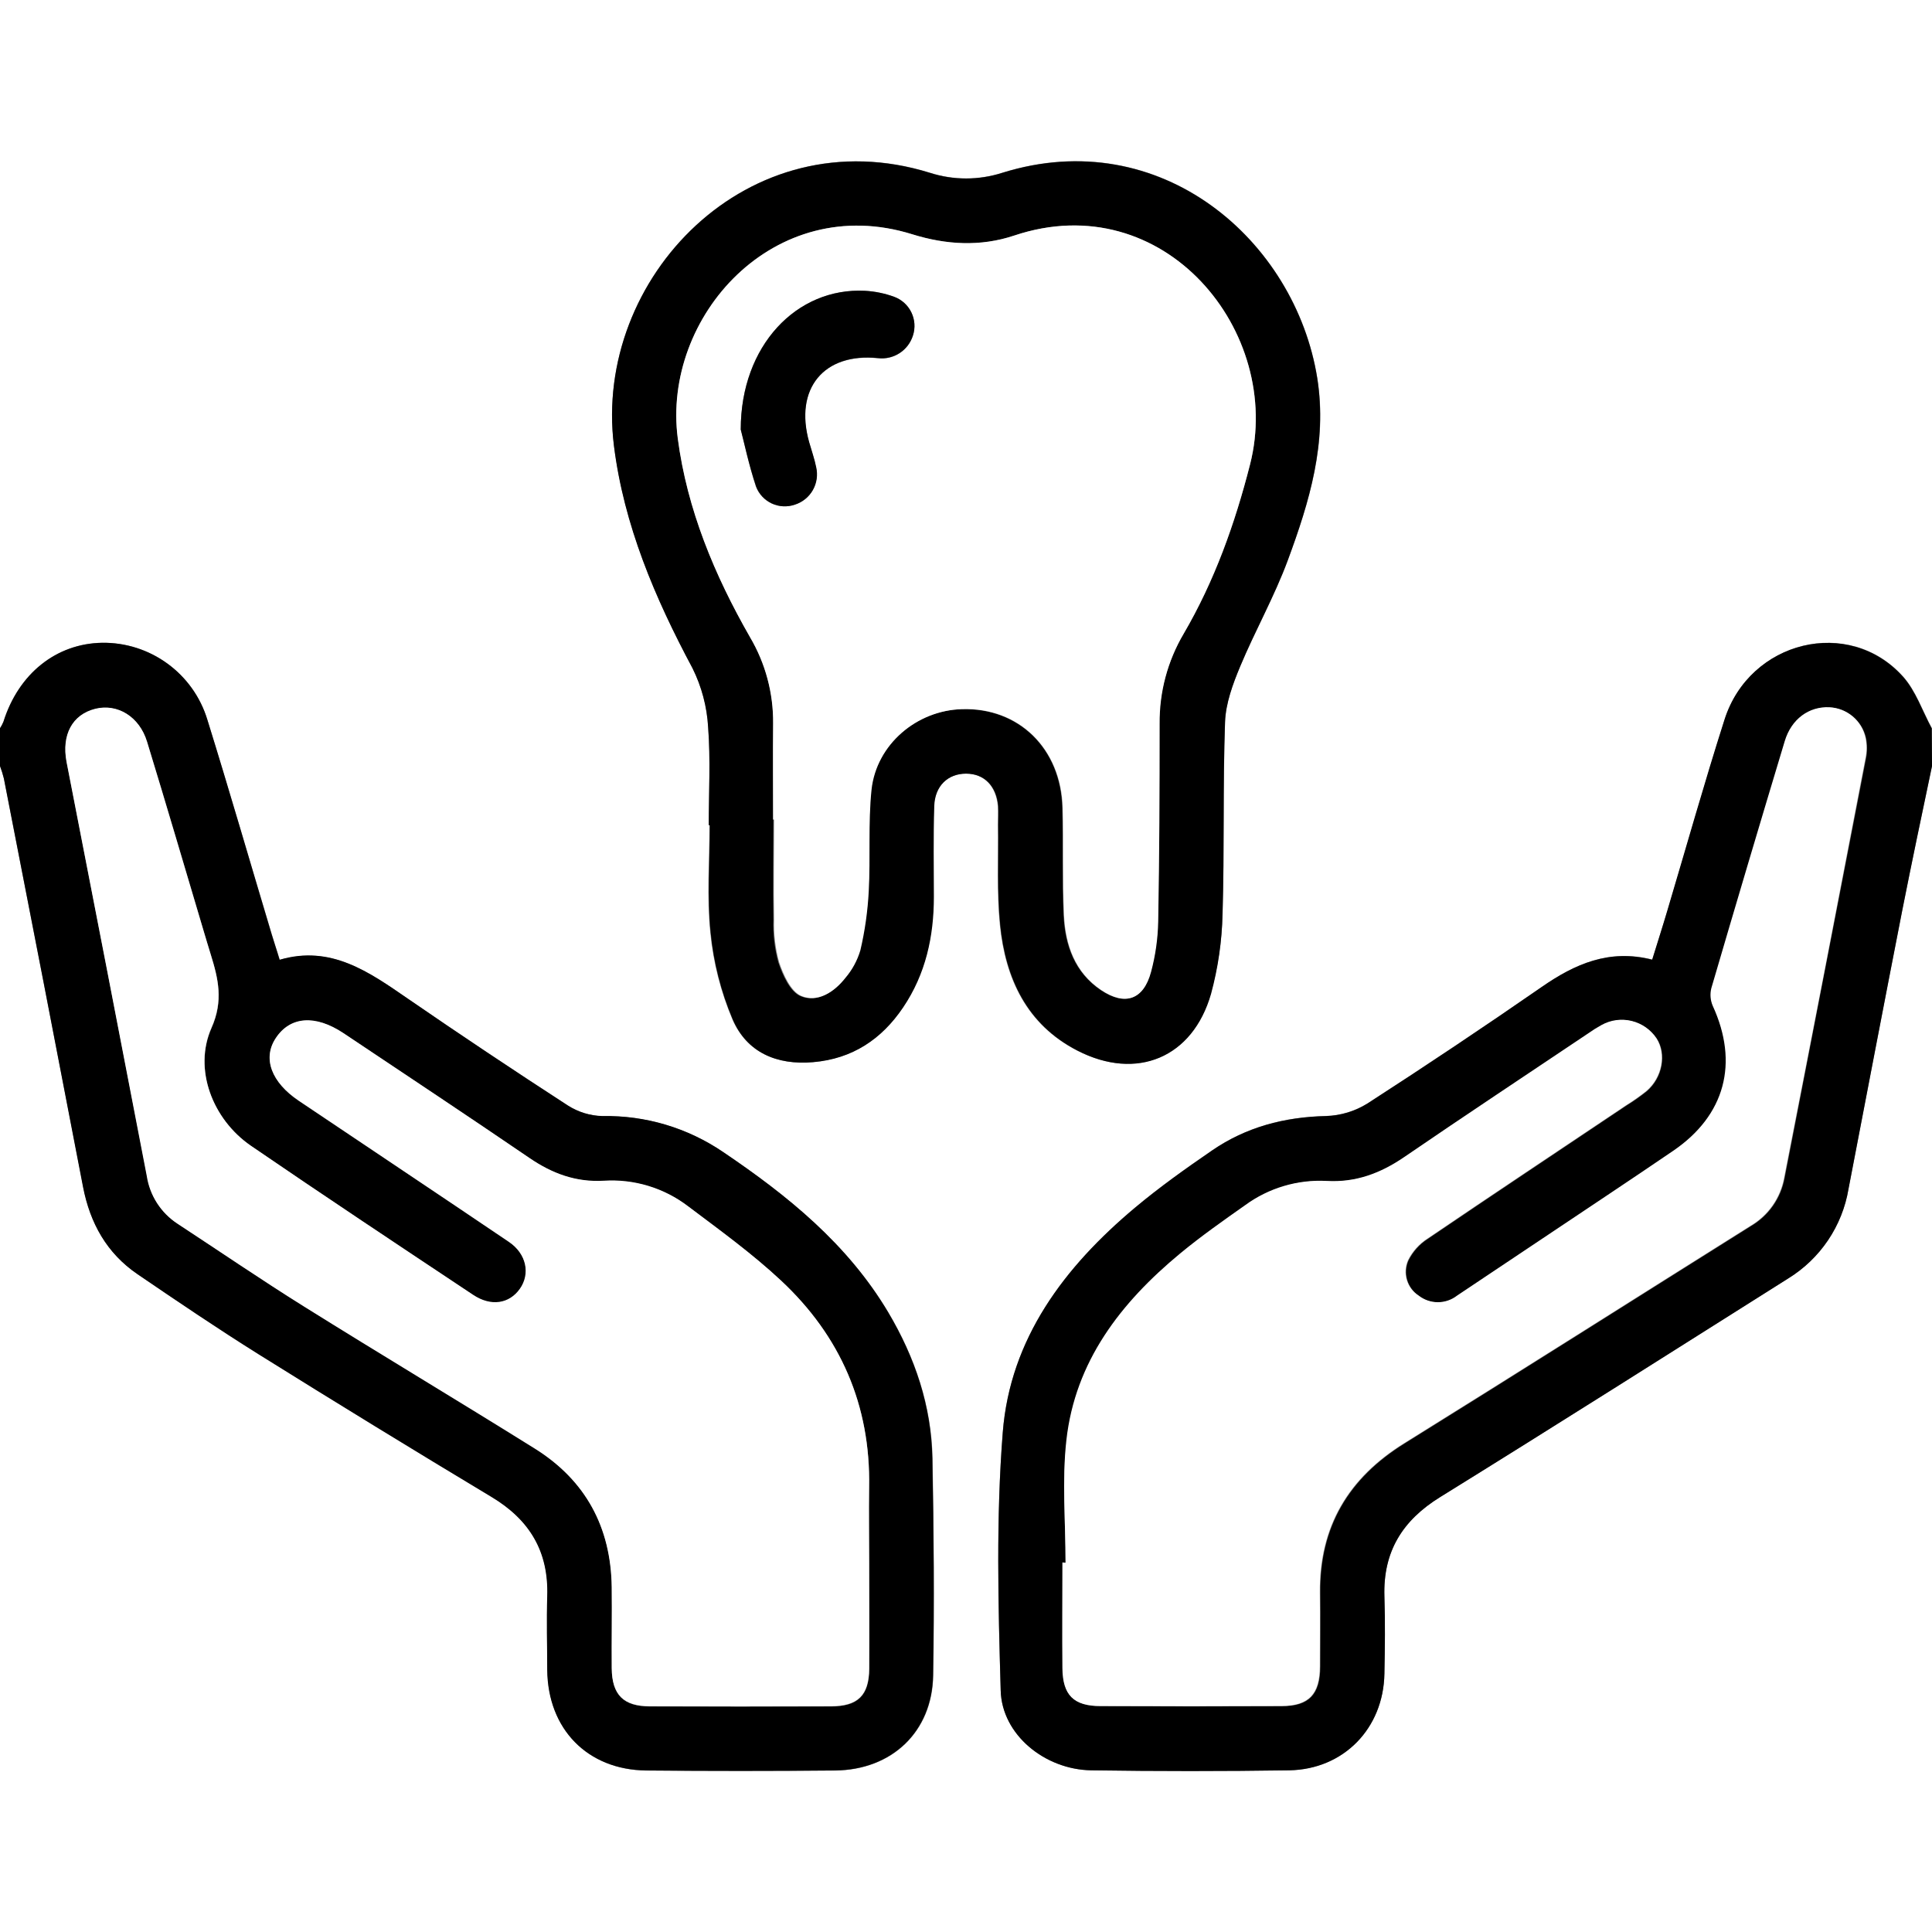 <svg width="56" height="56" viewBox="0 0 56 56" fill="none" xmlns="http://www.w3.org/2000/svg">
<rect x="0" y="0" width="56" height="56" fill="#808080" stroke="none"/>
<g clip-path="url(#clip0_69_2288)">
<path d="M56 22.203V56H0V22.203C0.044 22.321 0.082 22.441 0.112 22.563C0.882 26.511 1.649 30.459 2.414 34.408C2.616 35.456 3.1 36.328 3.99 36.935C5.148 37.724 6.31 38.512 7.499 39.255C9.735 40.654 11.986 42.033 14.252 43.393C15.359 44.056 15.912 44.978 15.868 46.273C15.843 46.982 15.859 47.693 15.868 48.405C15.883 50.12 17.035 51.303 18.738 51.322C20.561 51.337 22.384 51.337 24.205 51.322C25.855 51.307 27.024 50.202 27.052 48.565C27.087 46.471 27.071 44.374 27.032 42.279C27.003 40.756 26.527 39.346 25.75 38.039C24.573 36.063 22.833 34.659 20.966 33.396C19.936 32.694 18.713 32.33 17.466 32.353C17.11 32.344 16.762 32.237 16.462 32.044C14.906 31.035 13.361 30.004 11.827 28.951C10.701 28.175 9.597 27.389 8.111 27.823C8.019 27.532 7.946 27.306 7.879 27.081C7.252 25.003 6.651 22.924 6.008 20.854C5.809 20.203 5.404 19.635 4.854 19.234C4.304 18.833 3.638 18.621 2.958 18.63C1.625 18.654 0.532 19.53 0.099 20.921C0.072 20.987 0.039 21.05 0 21.109L0 0H56V21.109C55.726 20.605 55.536 20.023 55.163 19.607C53.598 17.865 50.728 18.56 49.993 20.854C49.41 22.692 48.885 24.55 48.334 26.396C48.188 26.86 48.042 27.32 47.896 27.813C46.646 27.497 45.65 27.937 44.688 28.608C43.022 29.758 41.339 30.883 39.639 31.981C39.276 32.208 38.859 32.334 38.431 32.347C37.23 32.375 36.121 32.665 35.134 33.343C34.368 33.868 33.609 34.408 32.898 35.003C30.857 36.718 29.279 38.795 29.065 41.517C28.869 43.996 28.933 46.506 29.005 48.998C29.043 50.279 30.29 51.291 31.63 51.312C33.543 51.341 35.456 51.341 37.37 51.312C38.948 51.288 40.1 50.095 40.127 48.51C40.141 47.762 40.151 47.015 40.127 46.269C40.087 44.974 40.647 44.068 41.745 43.39C45.119 41.3 48.471 39.172 51.829 37.056C52.289 36.773 52.683 36.396 52.985 35.948C53.287 35.5 53.49 34.993 53.579 34.46C54.098 31.761 54.613 29.065 55.141 26.365C55.417 24.977 55.708 23.591 56 22.203ZM20.544 23.917H20.562C20.562 24.955 20.481 26.002 20.587 27.03C20.672 27.895 20.887 28.741 21.225 29.541C21.64 30.504 22.508 30.876 23.558 30.785C24.694 30.688 25.543 30.123 26.167 29.197C26.82 28.226 27.058 27.138 27.056 25.989C27.056 25.114 27.04 24.239 27.068 23.364C27.087 22.781 27.466 22.422 27.993 22.422C28.519 22.422 28.868 22.776 28.922 23.364C28.936 23.545 28.922 23.729 28.922 23.911C28.936 24.876 28.884 25.848 28.98 26.804C29.136 28.362 29.753 29.7 31.22 30.45C32.938 31.334 34.56 30.656 35.09 28.806C35.3 28.053 35.417 27.276 35.438 26.494C35.494 24.636 35.445 22.775 35.51 20.918C35.529 20.379 35.733 19.825 35.948 19.314C36.385 18.276 36.941 17.286 37.33 16.233C37.956 14.54 38.481 12.825 38.184 10.961C37.546 6.965 33.645 3.571 29.052 5.006C28.37 5.224 27.638 5.224 26.957 5.006C21.707 3.372 17.186 8.054 17.797 12.918C18.089 15.213 18.983 17.328 20.075 19.367C20.339 19.899 20.493 20.479 20.527 21.072C20.598 22.012 20.544 22.964 20.544 23.917Z" fill="white"/>
<path d="M56.001 22.203C55.709 23.591 55.418 24.974 55.142 26.368C54.614 29.065 54.099 31.764 53.58 34.463C53.491 34.996 53.288 35.503 52.986 35.951C52.684 36.398 52.29 36.776 51.83 37.059C48.476 39.175 45.122 41.303 41.746 43.393C40.648 44.071 40.088 44.977 40.128 46.272C40.153 47.018 40.143 47.765 40.128 48.513C40.101 50.098 38.949 51.284 37.371 51.314C35.457 51.342 33.544 51.342 31.631 51.314C30.285 51.294 29.038 50.282 29.006 49.002C28.934 46.509 28.87 44.001 29.066 41.52C29.28 38.797 30.853 36.721 32.9 35.006C33.61 34.411 34.37 33.871 35.135 33.346C36.122 32.668 37.231 32.378 38.432 32.35C38.86 32.337 39.277 32.211 39.64 31.984C41.338 30.889 43.018 29.765 44.68 28.613C45.647 27.942 46.643 27.501 47.888 27.818C48.043 27.325 48.19 26.864 48.326 26.4C48.877 24.552 49.398 22.695 49.985 20.858C50.715 18.565 53.59 17.869 55.155 19.612C55.528 20.027 55.718 20.609 55.992 21.114L56.001 22.203ZM30.886 45.296H30.808C30.808 46.317 30.801 47.337 30.808 48.358C30.808 49.139 31.132 49.453 31.906 49.456C33.656 49.464 35.406 49.464 37.156 49.456C37.945 49.456 38.265 49.118 38.27 48.307C38.27 47.597 38.279 46.885 38.27 46.175C38.25 44.255 39.094 42.844 40.719 41.837C44.073 39.753 47.411 37.635 50.757 35.537C51.009 35.388 51.226 35.188 51.393 34.948C51.561 34.709 51.675 34.436 51.728 34.148C52.516 30.093 53.302 26.038 54.088 21.982C54.128 21.787 54.128 21.586 54.088 21.391C54.034 21.148 53.902 20.93 53.712 20.771C53.522 20.611 53.284 20.518 53.036 20.507C52.453 20.481 51.94 20.845 51.747 21.487C51.027 23.873 50.317 26.262 49.618 28.653C49.575 28.823 49.59 29.002 49.66 29.162C50.42 30.819 50.02 32.336 48.514 33.364C47.251 34.226 45.973 35.069 44.703 35.92C43.885 36.468 43.067 37.014 42.25 37.559C42.09 37.684 41.893 37.752 41.69 37.752C41.487 37.752 41.29 37.684 41.13 37.559C40.967 37.453 40.847 37.292 40.791 37.105C40.735 36.918 40.747 36.717 40.825 36.538C40.953 36.281 41.148 36.063 41.39 35.908C43.303 34.609 45.23 33.33 47.15 32.042C47.353 31.917 47.547 31.78 47.734 31.631C48.192 31.238 48.317 30.555 48.025 30.103C47.857 29.851 47.6 29.671 47.305 29.6C47.01 29.528 46.699 29.57 46.434 29.718C46.307 29.788 46.184 29.866 46.065 29.95C44.28 31.147 42.488 32.333 40.715 33.546C40.028 34.016 39.31 34.285 38.467 34.237C37.622 34.192 36.786 34.441 36.103 34.942C35.463 35.392 34.822 35.843 34.219 36.342C32.5 37.765 31.177 39.468 30.923 41.755C30.779 42.917 30.886 44.112 30.886 45.296Z" fill="black"/>
<path d="M0 21.109C0.039 21.05 0.072 20.988 0.099 20.923C0.537 19.531 1.625 18.655 2.958 18.632C3.638 18.622 4.303 18.834 4.853 19.235C5.403 19.635 5.809 20.203 6.008 20.854C6.651 22.922 7.252 25.002 7.872 27.077C7.939 27.301 8.018 27.526 8.104 27.819C9.59 27.382 10.694 28.171 11.82 28.946C13.35 29.999 14.895 31.03 16.454 32.04C16.755 32.233 17.102 32.34 17.459 32.349C18.706 32.325 19.929 32.69 20.959 33.391C22.83 34.654 24.566 36.059 25.742 38.035C26.52 39.347 26.995 40.752 27.024 42.274C27.064 44.37 27.08 46.467 27.045 48.561C27.017 50.197 25.848 51.303 24.198 51.317C22.377 51.335 20.555 51.335 18.731 51.317C17.026 51.3 15.875 50.117 15.861 48.401C15.861 47.689 15.84 46.977 15.861 46.269C15.905 44.974 15.352 44.052 14.245 43.388C11.981 42.027 9.73 40.648 7.491 39.251C6.303 38.507 5.141 37.72 3.983 36.931C3.093 36.324 2.609 35.452 2.406 34.404C1.65 30.457 0.885 26.511 0.112 22.563C0.082 22.441 0.044 22.321 0 22.203L0 21.109ZM25.193 45.306C25.193 44.577 25.181 43.848 25.193 43.118C25.239 40.737 24.358 38.735 22.639 37.125C21.805 36.345 20.87 35.666 19.956 34.98C19.255 34.441 18.382 34.176 17.5 34.233C16.697 34.278 16.01 34.023 15.353 33.575C13.562 32.355 11.757 31.157 9.957 29.953C9.142 29.407 8.413 29.461 7.996 30.099C7.61 30.682 7.866 31.378 8.67 31.916C10.697 33.275 12.727 34.628 14.75 35.999C15.267 36.347 15.387 36.925 15.072 37.367C14.757 37.809 14.236 37.885 13.719 37.54C11.565 36.108 9.408 34.682 7.276 33.218C6.156 32.446 5.604 30.99 6.134 29.798C6.482 29.014 6.331 28.378 6.112 27.673C6.04 27.447 5.975 27.22 5.906 26.994C5.361 25.163 4.824 23.33 4.264 21.503C4.041 20.774 3.404 20.393 2.765 20.552C2.099 20.72 1.781 21.305 1.932 22.089C2.71 26.093 3.488 30.095 4.266 34.096C4.308 34.375 4.409 34.643 4.562 34.88C4.716 35.118 4.917 35.321 5.154 35.475C6.373 36.275 7.576 37.097 8.81 37.868C11.034 39.258 13.284 40.603 15.507 41.993C16.979 42.913 17.713 44.273 17.736 46.009C17.748 46.792 17.736 47.577 17.736 48.36C17.736 49.143 18.076 49.461 18.839 49.464C20.589 49.471 22.339 49.471 24.089 49.464C24.87 49.464 25.19 49.149 25.198 48.376C25.2 47.348 25.193 46.327 25.193 45.306Z" fill="black"/>
<path d="M20.544 23.917C20.544 22.97 20.598 22.021 20.525 21.076C20.491 20.483 20.337 19.903 20.073 19.371C18.981 17.329 18.082 15.218 17.795 12.922C17.188 8.059 21.703 3.376 26.955 5.011C27.636 5.229 28.368 5.229 29.049 5.011C33.643 3.576 37.544 6.969 38.181 10.965C38.473 12.829 37.954 14.544 37.328 16.237C36.939 17.29 36.379 18.279 35.946 19.319C35.734 19.829 35.53 20.383 35.508 20.923C35.442 22.779 35.492 24.64 35.435 26.498C35.419 27.279 35.307 28.055 35.103 28.809C34.572 30.659 32.95 31.337 31.232 30.453C29.765 29.696 29.148 28.357 28.992 26.807C28.896 25.85 28.948 24.879 28.934 23.914C28.934 23.732 28.941 23.548 28.934 23.367C28.884 22.784 28.531 22.425 28.005 22.425C27.478 22.425 27.099 22.779 27.08 23.367C27.053 24.242 27.067 25.117 27.069 25.992C27.069 27.145 26.832 28.233 26.179 29.2C25.555 30.126 24.706 30.691 23.57 30.788C22.516 30.879 21.648 30.507 21.237 29.544C20.899 28.744 20.685 27.898 20.599 27.033C20.493 26.005 20.575 24.958 20.575 23.92L20.544 23.917ZM22.409 23.761H22.416C22.416 24.726 22.403 25.692 22.416 26.657C22.402 27.076 22.451 27.494 22.562 27.898C22.686 28.264 22.899 28.741 23.201 28.872C23.675 29.075 24.158 28.766 24.479 28.356C24.68 28.122 24.829 27.848 24.916 27.552C25.051 26.989 25.136 26.414 25.168 25.836C25.221 24.856 25.148 23.864 25.249 22.89C25.386 21.578 26.551 20.592 27.874 20.557C29.526 20.509 30.75 21.699 30.79 23.419C30.818 24.456 30.78 25.497 30.828 26.533C30.87 27.396 31.146 28.188 31.907 28.7C32.605 29.167 33.135 28.98 33.351 28.175C33.479 27.699 33.548 27.209 33.558 26.717C33.593 24.803 33.6 22.892 33.6 20.978C33.595 20.062 33.839 19.163 34.306 18.375C35.203 16.841 35.795 15.181 36.233 13.463C37.214 9.624 33.743 5.377 29.396 6.829C28.418 7.156 27.424 7.098 26.44 6.791C22.437 5.542 19.183 9.188 19.649 12.709C19.918 14.764 20.712 16.672 21.743 18.47C22.189 19.226 22.421 20.09 22.412 20.968C22.401 21.897 22.409 22.826 22.409 23.755V23.761Z" fill="black"/>
<path d="M30.886 45.296C30.886 44.112 30.779 42.917 30.909 41.748C31.163 39.461 32.485 37.758 34.205 36.334C34.807 35.836 35.449 35.385 36.089 34.934C36.772 34.434 37.607 34.185 38.453 34.23C39.296 34.278 40.013 34.008 40.7 33.539C42.473 32.325 44.266 31.14 46.051 29.942C46.169 29.858 46.292 29.781 46.42 29.711C46.685 29.563 46.996 29.521 47.29 29.592C47.585 29.664 47.842 29.843 48.011 30.096C48.302 30.548 48.183 31.23 47.719 31.624C47.533 31.773 47.338 31.91 47.136 32.035C45.215 33.323 43.289 34.602 41.375 35.901C41.133 36.056 40.938 36.274 40.811 36.531C40.733 36.71 40.72 36.911 40.776 37.098C40.832 37.285 40.952 37.446 41.116 37.552C41.276 37.677 41.473 37.745 41.676 37.745C41.879 37.745 42.076 37.677 42.236 37.552C43.054 37.008 43.872 36.461 44.689 35.913C45.959 35.061 47.236 34.218 48.499 33.356C50.006 32.328 50.405 30.812 49.645 29.155C49.576 28.995 49.561 28.816 49.603 28.646C50.303 26.254 51.013 23.866 51.732 21.48C51.925 20.838 52.435 20.474 53.022 20.5C53.27 20.511 53.507 20.604 53.697 20.763C53.887 20.923 54.019 21.141 54.073 21.384C54.113 21.578 54.113 21.779 54.073 21.974C53.295 26.031 52.509 30.087 51.713 34.141C51.66 34.428 51.546 34.701 51.379 34.941C51.211 35.18 50.994 35.381 50.742 35.529C47.397 37.628 44.06 39.745 40.704 41.829C39.08 42.837 38.236 44.247 38.256 46.168C38.265 46.878 38.256 47.59 38.256 48.3C38.256 49.111 37.931 49.446 37.142 49.449C35.392 49.457 33.642 49.457 31.892 49.449C31.117 49.449 30.801 49.131 30.794 48.351C30.783 47.33 30.794 46.309 30.794 45.288L30.886 45.296Z" fill="white"/>
<path d="M25.193 45.306C25.193 46.327 25.2 47.348 25.193 48.368C25.184 49.142 24.864 49.453 24.083 49.456C22.333 49.462 20.583 49.462 18.833 49.456C18.07 49.456 17.739 49.117 17.73 48.352C17.722 47.588 17.738 46.785 17.73 46.002C17.707 44.266 16.974 42.906 15.501 41.985C13.271 40.594 11.022 39.25 8.798 37.86C7.564 37.088 6.361 36.266 5.142 35.467C4.905 35.312 4.704 35.109 4.551 34.872C4.398 34.634 4.297 34.367 4.254 34.087C3.485 30.084 2.71 26.081 1.928 22.081C1.782 21.296 2.094 20.711 2.761 20.544C3.399 20.385 4.037 20.765 4.26 21.494C4.82 23.322 5.356 25.155 5.902 26.985C5.97 27.211 6.036 27.439 6.107 27.665C6.326 28.369 6.478 29.005 6.129 29.789C5.6 30.981 6.151 32.438 7.271 33.209C9.403 34.667 11.56 36.1 13.714 37.532C14.232 37.876 14.76 37.791 15.067 37.358C15.375 36.925 15.263 36.337 14.745 35.99C12.722 34.624 10.692 33.27 8.665 31.907C7.862 31.369 7.605 30.675 7.992 30.09C8.409 29.457 9.138 29.403 9.953 29.944C11.755 31.148 13.561 32.346 15.349 33.566C16.005 34.014 16.692 34.269 17.495 34.224C18.379 34.166 19.253 34.432 19.954 34.971C20.869 35.661 21.803 36.336 22.638 37.116C24.357 38.72 25.238 40.728 25.191 43.11C25.181 43.848 25.193 44.577 25.193 45.306Z" fill="white"/>
<path d="M22.409 23.755C22.409 22.826 22.4 21.897 22.409 20.968C22.417 20.09 22.186 19.226 21.74 18.47C20.709 16.672 19.915 14.764 19.645 12.709C19.183 9.187 22.437 5.542 26.44 6.79C27.424 7.096 28.417 7.155 29.396 6.828C33.743 5.37 37.214 9.622 36.233 13.462C35.795 15.18 35.203 16.839 34.306 18.373C33.843 19.162 33.604 20.061 33.613 20.975C33.613 22.889 33.606 24.8 33.571 26.714C33.561 27.206 33.492 27.696 33.364 28.172C33.148 28.977 32.617 29.164 31.92 28.697C31.159 28.185 30.883 27.393 30.841 26.53C30.793 25.495 30.831 24.453 30.803 23.416C30.758 21.696 29.534 20.5 27.887 20.554C26.574 20.592 25.407 21.575 25.262 22.887C25.161 23.861 25.234 24.853 25.181 25.833C25.151 26.41 25.07 26.984 24.938 27.546C24.85 27.842 24.701 28.116 24.5 28.35C24.179 28.76 23.697 29.069 23.223 28.866C22.921 28.735 22.708 28.258 22.584 27.892C22.473 27.488 22.424 27.07 22.438 26.651C22.418 25.686 22.438 24.72 22.438 23.755H22.409ZM21.471 12.45C21.566 12.809 21.703 13.471 21.909 14.102C21.991 14.319 22.155 14.495 22.365 14.593C22.575 14.691 22.816 14.703 23.035 14.627C23.254 14.557 23.439 14.408 23.553 14.208C23.668 14.009 23.703 13.774 23.653 13.549C23.605 13.3 23.517 13.058 23.449 12.82C23.011 11.271 23.875 10.224 25.447 10.386C25.666 10.412 25.887 10.36 26.071 10.24C26.256 10.12 26.393 9.939 26.459 9.729C26.532 9.508 26.517 9.268 26.416 9.058C26.316 8.848 26.138 8.686 25.921 8.604C25.648 8.504 25.361 8.445 25.07 8.429C23.094 8.329 21.464 10.017 21.471 12.45Z" fill="white"/>
<path d="M21.471 12.45C21.471 10.017 23.094 8.329 25.07 8.429C25.36 8.445 25.647 8.504 25.92 8.604C26.137 8.684 26.315 8.845 26.416 9.053C26.518 9.262 26.535 9.501 26.464 9.721C26.398 9.932 26.262 10.113 26.077 10.233C25.892 10.353 25.671 10.405 25.452 10.379C23.88 10.217 23.02 11.264 23.454 12.813C23.523 13.058 23.61 13.3 23.658 13.542C23.71 13.767 23.676 14.004 23.562 14.205C23.448 14.406 23.262 14.557 23.041 14.627C22.822 14.703 22.582 14.691 22.372 14.593C22.162 14.495 21.998 14.319 21.916 14.102C21.703 13.468 21.566 12.809 21.471 12.45Z" fill="black"/>
</g>
<defs>
<clipPath id="clip0_69_2288">
<rect width="56" height="56" fill="white"/>
</clipPath>
</defs>
</svg>
